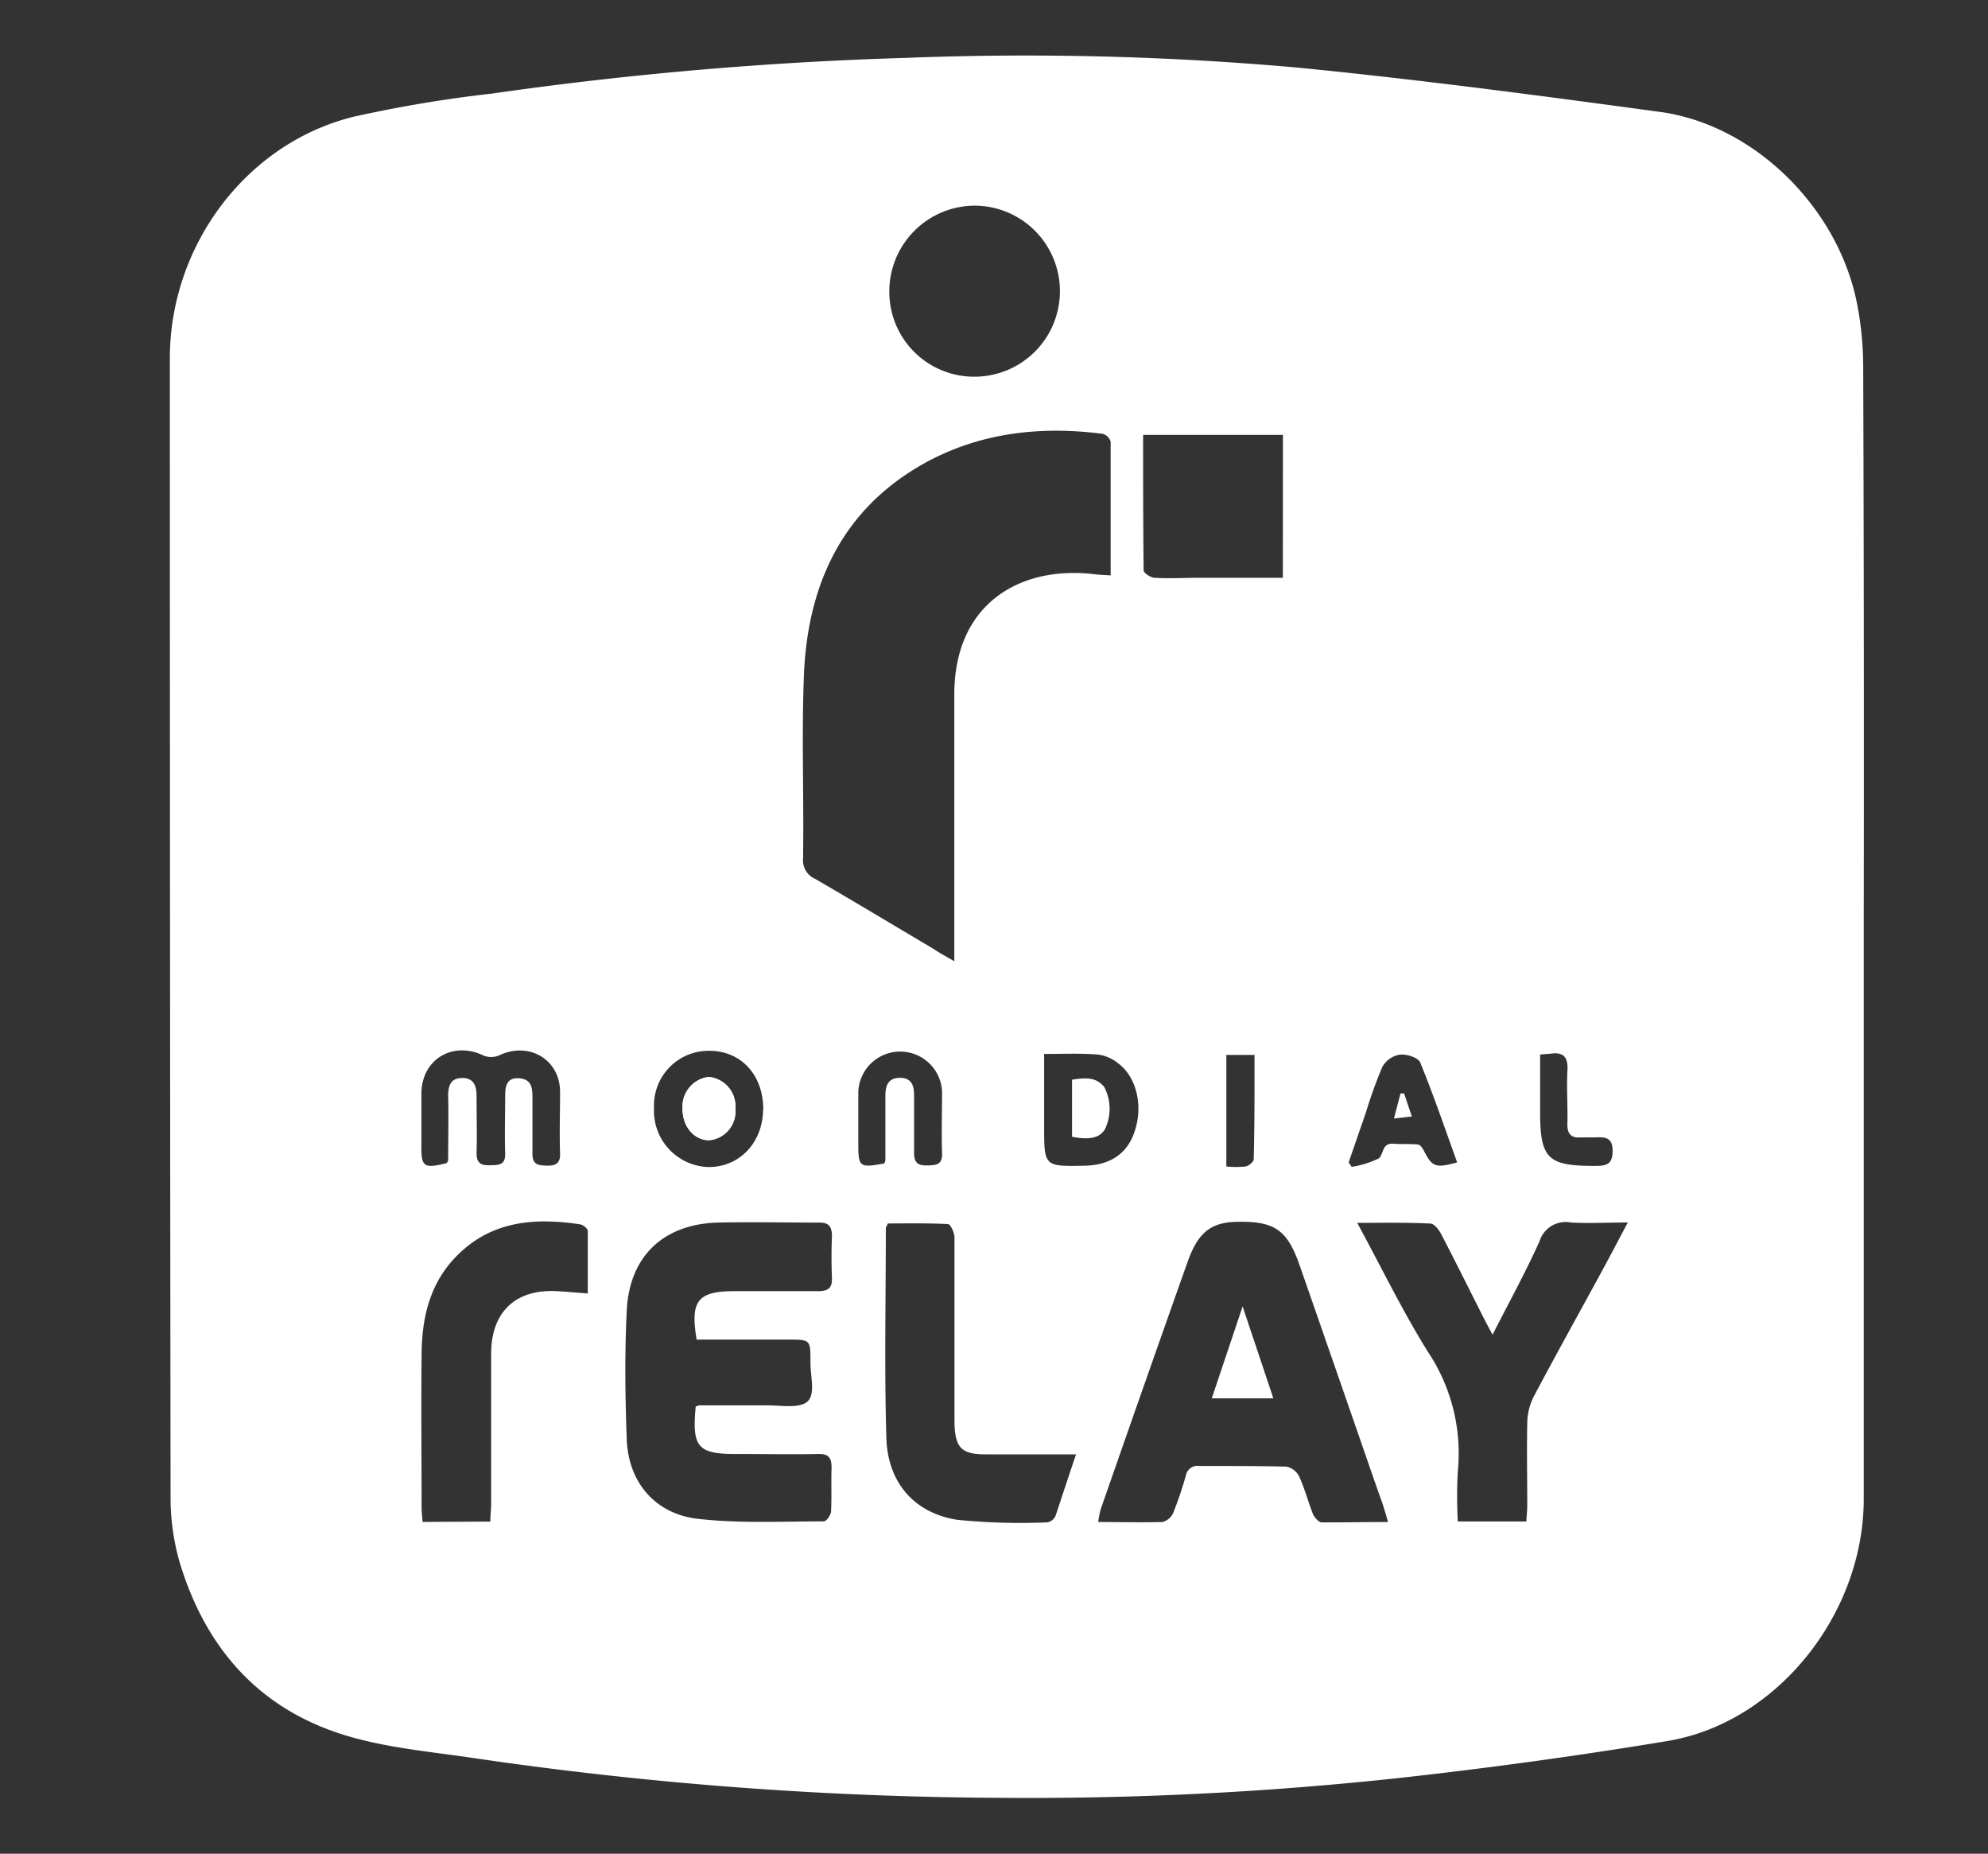 <svg xmlns="http://www.w3.org/2000/svg" viewBox="0 0 222.38 207.32"><rect x="0" y="0" width="222.38" height="207.32" fill="#333333" stroke="none"/><defs><style>.cls-1{fill:#fff;}</style></defs><title>Plan de travail 7</title><g id="Traits_de_coupe" data-name="Traits de coupe"><path class="cls-1" d="M208.48,103.73q0,32,0,63.91c0,12.86-9.67,25-21.89,27.06-9.87,1.64-19.8,3-29.75,4.11a386,386,0,0,1-45.74,2.25,417.38,417.38,0,0,1-58.24-4.46c-4.11-.61-8.29-1-12.31-2-10.68-2.58-17.35-9.54-20.47-19.93a26.25,26.25,0,0,1-1-7.44Q19,103.67,19,40.07c0-12.57,8.5-24,20.49-27A146.59,146.59,0,0,1,55,10.47a412.64,412.64,0,0,1,46.44-4,342.52,342.52,0,0,1,43.81,1.1c13.5,1.33,27,3.12,40.4,4.94,10.62,1.43,20.06,10.8,22.11,21.6a37.3,37.3,0,0,1,.66,6.84Q208.53,72.34,208.48,103.73ZM106.75,107.5v-2.22c0-9.2,0-18.4,0-27.6,0-10.34,7.56-14.47,15.74-13.45.52.06,1,.07,1.75.12,0-5.11,0-10,0-14.95a1.32,1.32,0,0,0-.87-.88c-6.77-.87-13.36-.19-19.43,3-9.42,5-13.52,13.42-14,23.71-.29,6.94,0,13.9-.11,20.85a2.22,2.22,0,0,0,1.32,2.19c4.44,2.58,8.85,5.23,13.27,7.85C105.06,106.55,105.71,106.91,106.75,107.5Zm48.52,62.72c-.27-.9-.45-1.57-.68-2.23-1-2.79-1.94-5.56-2.91-8.35-2.12-6.09-4.22-12.18-6.35-18.26-1.33-3.78-2.75-4.77-6.66-4.74-3.15,0-4.61,1.08-5.83,4.5q-4.91,13.85-9.73,27.7a10.39,10.39,0,0,0-.26,1.38c2.51,0,4.85.06,7.19,0a1.85,1.85,0,0,0,1.19-1,43,43,0,0,0,1.42-4.19,1.34,1.34,0,0,1,1.53-1.08c3.23,0,6.46,0,9.69.07a2.06,2.06,0,0,1,1.45,1.09c.61,1.34,1,2.79,1.52,4.15.17.42.67,1,1,1C150.27,170.27,152.66,170.22,155.27,170.22Zm-77.45-12.9a1.62,1.62,0,0,1,.41-.15c2.52,0,5,0,7.56,0,1.56,0,3.63.38,4.54-.43s.31-2.88.33-4.4c0-2.52,0-2.52-2.47-2.52H77.93c-.74-4.35.12-5.41,4.22-5.42,3.12,0,6.25,0,9.37,0,1.12,0,1.59-.35,1.54-1.5-.06-1.54-.06-3.07,0-4.6,0-1.1-.3-1.59-1.48-1.57-3.78,0-7.56-.08-11.34,0-6,.19-9.83,3.74-10.13,9.83-.24,4.8-.18,9.63,0,14.44s3.22,8.32,7.94,8.86,9.4.28,14.1.29c.28,0,.79-.7.81-1.09.09-1.64,0-3.28.06-4.92,0-1.13-.35-1.56-1.51-1.53-3,.06-6,0-9,0C78.06,162.64,77.39,161.89,77.82,157.32Zm74-20.56c2.75,5.07,5.07,9.86,7.86,14.35a20.47,20.47,0,0,1,3.39,13.48,51.62,51.62,0,0,0,0,5.57h7.68c0-.61.09-1.14.09-1.67,0-3.12-.06-6.24,0-9.36a6.74,6.74,0,0,1,.72-2.93c2.51-4.74,5.12-9.42,7.68-14.13.9-1.65,1.77-3.32,2.85-5.35-2.38,0-4.39.12-6.38,0a3.06,3.06,0,0,0-3.5,2.11c-1.56,3.47-3.41,6.82-5.25,10.44-.36-.68-.62-1.14-.86-1.61-1.63-3.22-3.23-6.46-4.9-9.66-.25-.48-.77-1.14-1.19-1.16C157.41,136.71,154.81,136.76,151.81,136.76Zm-31.44,25.89h-2.11c-2.69,0-5.37,0-8.05,0s-3.37-.76-3.45-3.46c0-.93,0-1.86,0-2.79,0-6,0-12,0-18,0-.53-.44-1.48-.72-1.5-2.27-.12-4.56-.07-6.73-.07-.15.33-.23.43-.23.53,0,7.82-.17,15.65.06,23.47.15,5,3.16,8.43,8,9.15a72.08,72.08,0,0,0,10,.28,1.29,1.29,0,0,0,.92-.71C118.8,167.34,119.51,165.18,120.37,162.65Zm-65.53,7.52c0-.73.09-1.37.09-2,0-5.58,0-11.17,0-16.76,0-4.73,2.79-7.31,7.49-7,1,.06,2,.15,3.32.25,0-2.4,0-4.69,0-7,0-.26-.53-.68-.85-.73-5.05-.76-9.85-.42-13.74,3.46-3.13,3.12-4,7.08-4,11.28-.06,5.64,0,11.28,0,16.92,0,.53.07,1,.11,1.62ZM109,42.13A9.56,9.56,0,1,0,109,23a9.59,9.59,0,0,0-9.52,9.51A9.49,9.49,0,0,0,109,42.13Zm34.51,6.51H127.87c0,5.12,0,10.14.06,15.15,0,.3.77.8,1.21.83,1.64.1,3.28,0,4.92,0h9.44ZM50,130.07c0-.1.13-.2.13-.29,0-2.41.06-4.82,0-7.22,0-1.14.29-2,1.59-2s1.59.94,1.59,2c0,2.14.06,4.27,0,6.4,0,1.16.52,1.38,1.5,1.36s1.74,0,1.7-1.33c-.07-2.13,0-4.27,0-6.4,0-1,.11-2.08,1.51-2s1.53,1,1.54,2.07c0,2.14,0,4.27,0,6.41,0,1.2.69,1.27,1.59,1.29s1.54-.16,1.5-1.34c-.08-2.3,0-4.6,0-6.9,0-3.66-3.53-5.69-6.86-4.07a2.27,2.27,0,0,1-1.7,0c-3.42-1.65-6.88.39-6.95,4.17,0,1.92,0,3.83,0,5.75C47.09,130.52,47.38,130.73,50,130.07Zm35.38-6c0-3.83-2.46-6.53-6-6.55a6.11,6.11,0,0,0-6.22,6.38,6.29,6.29,0,0,0,6.07,6.62C82.71,130.55,85.34,127.79,85.36,124.06Zm31.42-6.19V126c0,4.46,0,4.46,4.54,4.37,2.84-.06,4.75-1.35,5.56-3.77,1-2.86.26-6.1-1.78-7.65a4.57,4.57,0,0,0-2.2-1C121,117.78,119,117.87,116.78,117.87ZM163,130c-1.35-3.74-2.63-7.5-4.13-11.17-.23-.55-1.57-1-2.35-.87a2.76,2.76,0,0,0-1.9,1.38,52,52,0,0,0-1.83,5.08L150.86,130l.34.5a10.78,10.78,0,0,0,3-.93c.59-.38.34-1.75,1.63-1.66.93.07,1.86,0,2.78.09.24,0,.5.38.64.64C160.2,130.52,160.55,130.67,163,130Zm-64.09.15a1.73,1.73,0,0,0,.13-.39c0-2.41,0-4.81,0-7.22,0-1.12.31-2,1.63-2s1.59.9,1.58,2c0,2.14,0,4.27,0,6.4,0,1.13.45,1.42,1.46,1.4s1.72-.06,1.67-1.37c-.07-2.29,0-4.59,0-6.89a4.69,4.69,0,0,0-9.37,0c0,1.91,0,3.82,0,5.74C96,130.54,96.13,130.63,98.93,130.11Zm73.37-12.17v6.34c0,5.3.85,6.09,6.23,6.07,1.24,0,1.88-.21,1.88-1.69s-.81-1.54-1.88-1.5c-.54,0-1.09,0-1.64,0-1.14.11-1.56-.4-1.54-1.52.05-2-.1-3.94,0-5.9.12-1.65-.52-2.17-2-1.92C173.08,117.87,172.81,117.88,172.3,117.94Zm-32,0h-3.1v12.48a11.84,11.84,0,0,0,2.16,0c.35-.07.9-.52.9-.8C140.35,125.72,140.33,121.86,140.33,117.93Z"/><path class="cls-1" d="M82.26,124a3.31,3.31,0,0,0-3-3.56,3.35,3.35,0,0,0-2.92,3.54c0,2,1.34,3.59,3,3.54A3.24,3.24,0,0,0,82.26,124Z"/><path class="cls-1" d="M142.44,156.39h-6.89c1.14-3.4,2.23-6.63,3.45-10.28C140.22,149.76,141.3,153,142.44,156.39Z"/><path class="cls-1" d="M82.26,124a3.24,3.24,0,0,1-2.9,3.52c-1.71,0-3.06-1.52-3-3.54a3.35,3.35,0,0,1,2.92-3.54A3.31,3.31,0,0,1,82.26,124Z"/><path class="cls-1" d="M119.92,127.13v-6.38c1.36-.2,2.65-.38,3.61.83a5.27,5.27,0,0,1,.07,4.71C123,127.26,121.9,127.52,119.92,127.13Z"/><path class="cls-1" d="M157.06,122.28l.87,2.58-2,.23c.28-1.08.51-1.94.73-2.8Z"/></g></svg>